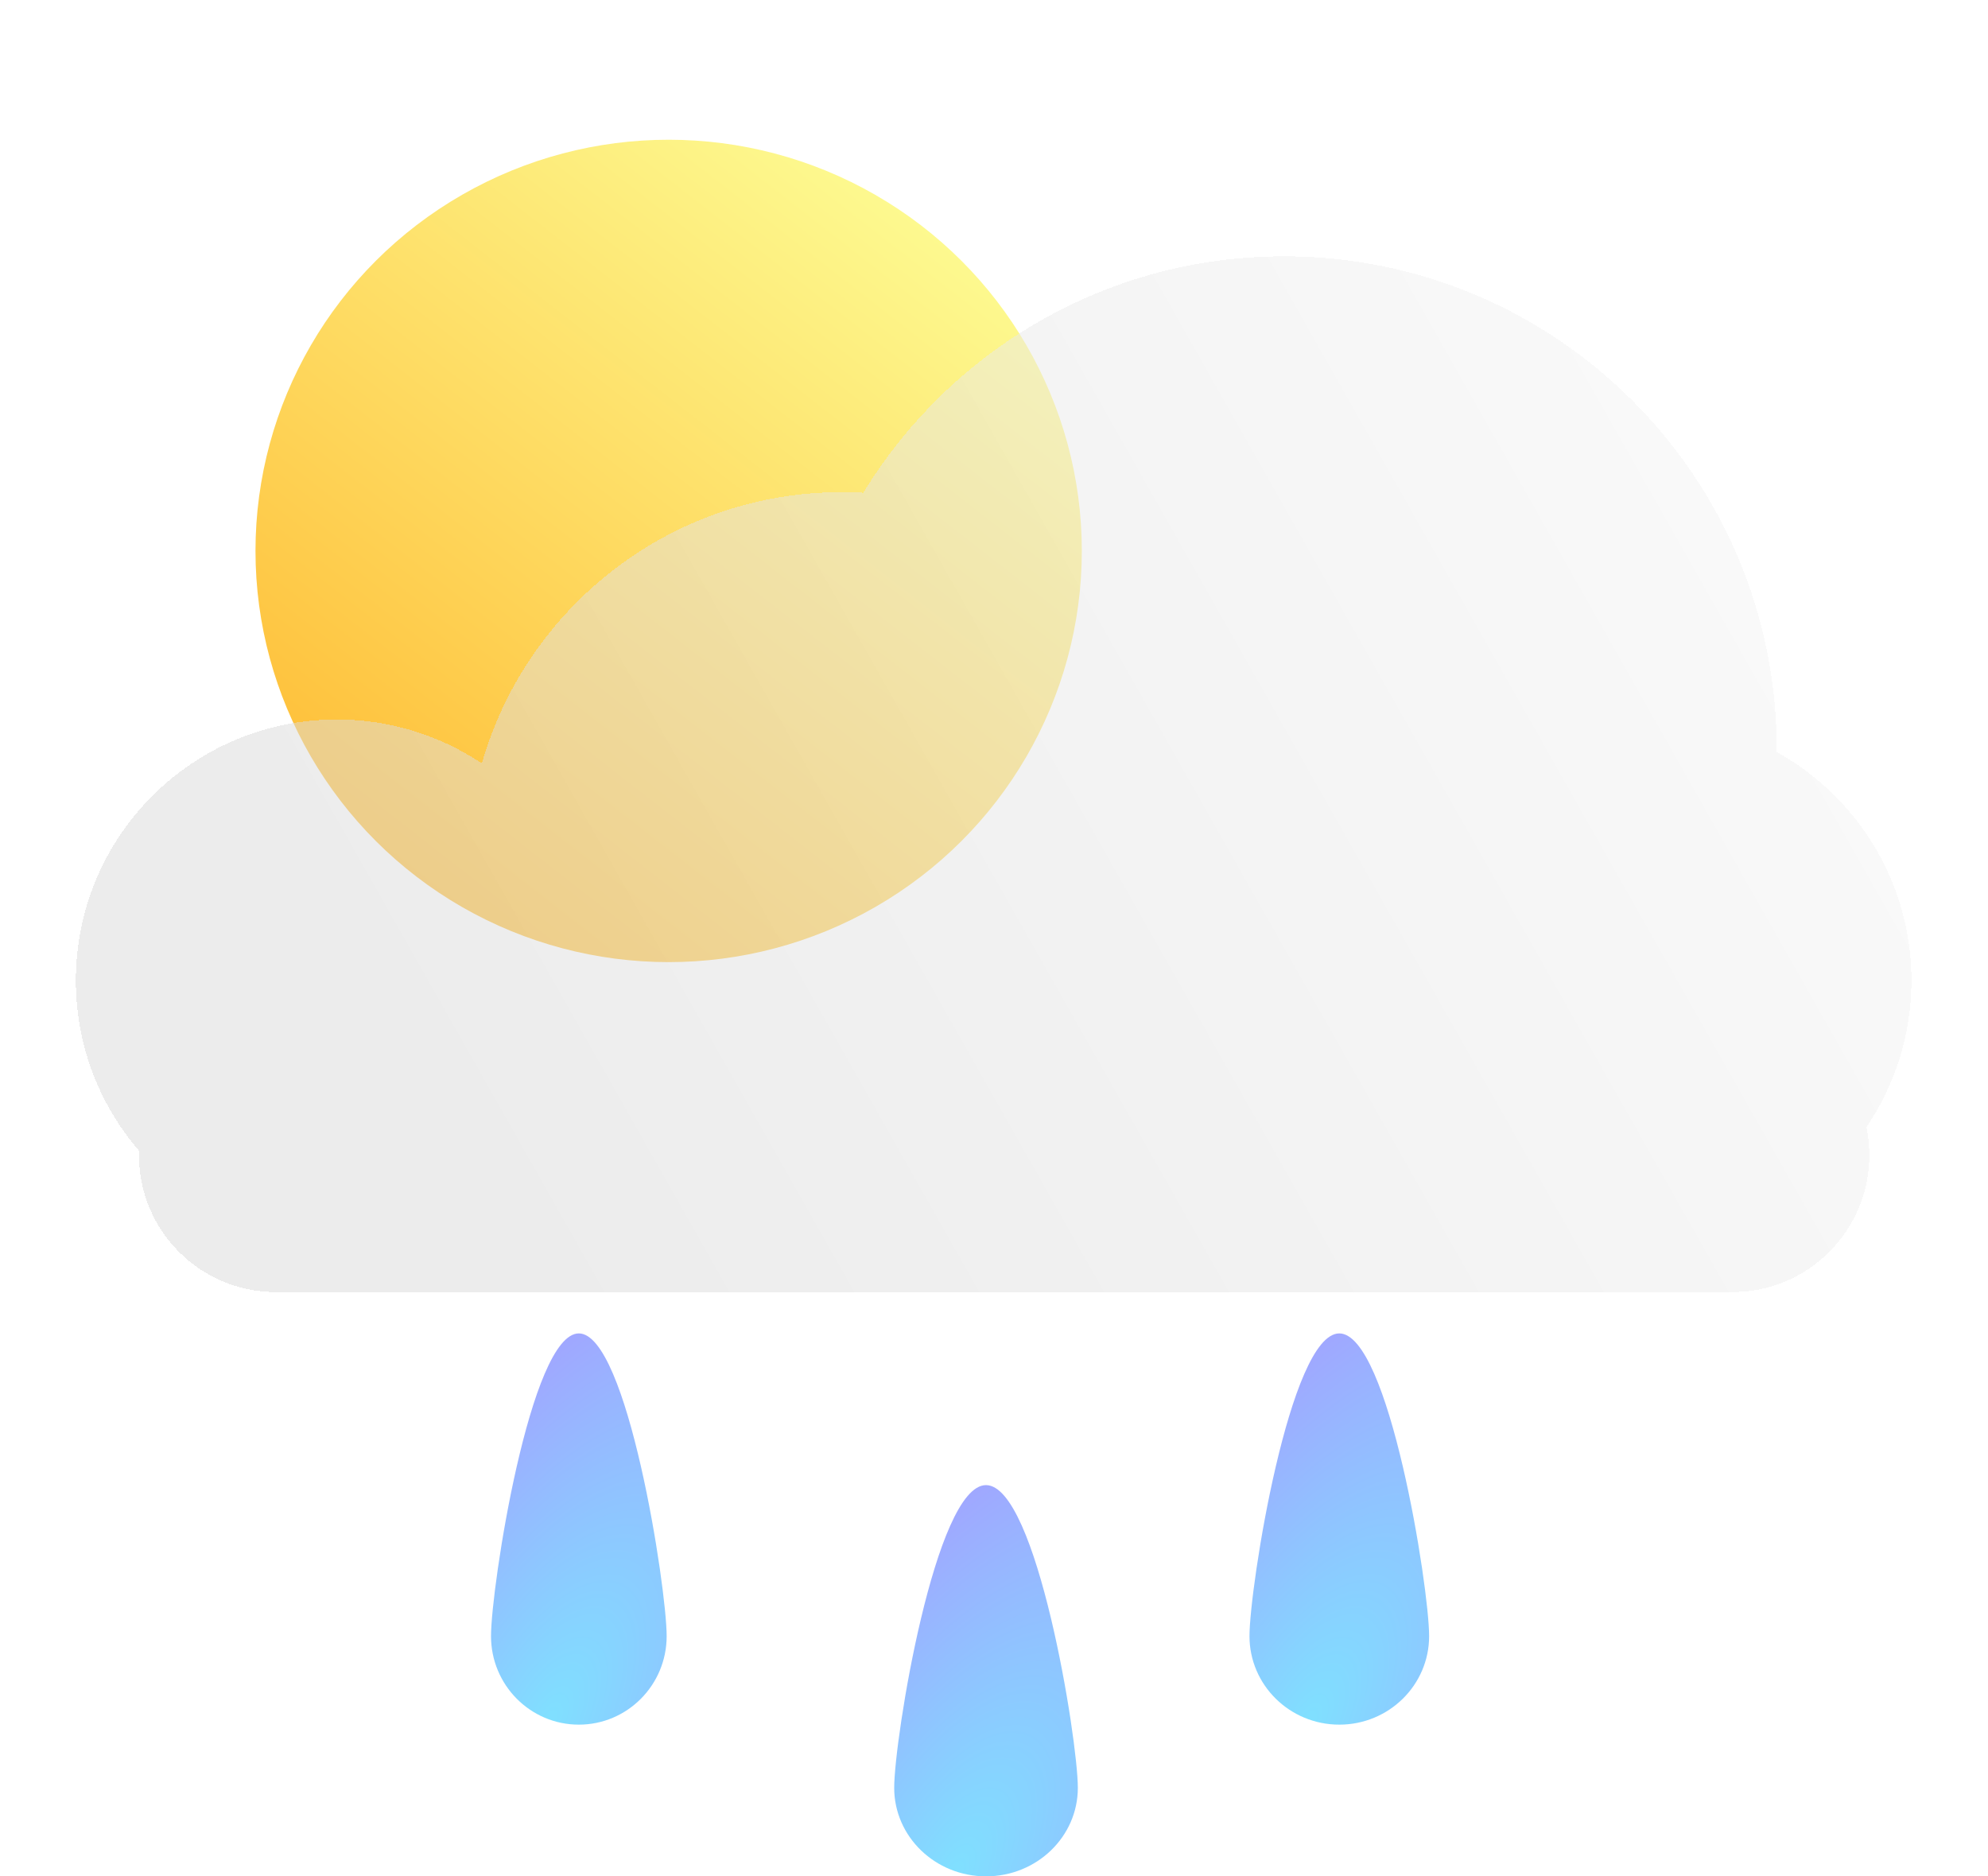 <svg width="498" height="470" viewBox="0 0 498 470" fill="none" xmlns="http://www.w3.org/2000/svg">
<g filter="url(#filter0_d_72_3)">
<ellipse cx="167.5" cy="134" rx="103.5" ry="103" fill="url(#paint0_linear_72_3)"/>
</g>
<g filter="url(#filter1_bd_72_3)">
<path fill-rule="evenodd" clip-rule="evenodd" d="M445.067 183.598C445.067 183.854 445.066 184.109 445.064 184.365C465.19 195.512 478.815 216.966 478.815 241.602C478.815 255.211 474.657 267.85 467.542 278.316C468.018 280.592 468.268 282.951 468.268 285.369C468.268 304.298 452.923 319.644 433.993 319.644H69.094C50.165 319.644 34.819 304.298 34.819 285.369C34.819 285 34.825 284.633 34.837 284.268C24.967 272.816 19 257.906 19 241.602C19 205.49 48.275 176.215 84.386 176.215C97.823 176.215 110.313 180.269 120.701 187.219C131.946 147.981 168.09 119.266 210.941 119.266C212.73 119.266 214.507 119.316 216.271 119.415C237.937 83.909 277.039 60.207 321.676 60.207C389.823 60.207 445.067 115.451 445.067 183.598Z" fill="url(#paint1_linear_72_3)" fill-opacity="0.5" shape-rendering="crispEdges"/>
</g>
<g opacity="0.5" filter="url(#filter2_b_72_3)">
<path d="M358 409.83C358 422.074 347.926 432 335.5 432C323.074 432 313 422.074 313 409.83C313 397.586 323.074 334 335.5 334C347.926 334 358 397.586 358 409.83Z" fill="url(#paint2_radial_72_3)"/>
</g>
<g opacity="0.5" filter="url(#filter3_b_72_3)">
<path d="M270 447.83C270 460.074 259.703 470 247 470C234.297 470 224 460.074 224 447.83C224 435.586 234.297 372 247 372C259.703 372 270 435.586 270 447.83Z" fill="url(#paint3_radial_72_3)"/>
</g>
<g opacity="0.5" filter="url(#filter4_b_72_3)">
<path d="M167 409.83C167 422.074 157.15 432 145 432C132.85 432 123 422.074 123 409.83C123 397.586 132.85 334 145 334C157.15 334 167 397.586 167 409.83Z" fill="url(#paint4_radial_72_3)"/>
</g>
<defs>
<filter id="filter0_d_72_3" x="20" y="-9" width="295" height="294" filterUnits="userSpaceOnUse" color-interpolation-filters="sRGB">
<feFlood flood-opacity="0" result="BackgroundImageFix"/>
<feColorMatrix in="SourceAlpha" type="matrix" values="0 0 0 0 0 0 0 0 0 0 0 0 0 0 0 0 0 0 127 0" result="hardAlpha"/>
<feMorphology radius="4" operator="dilate" in="SourceAlpha" result="effect1_dropShadow_72_3"/>
<feOffset dy="4"/>
<feGaussianBlur stdDeviation="20"/>
<feComposite in2="hardAlpha" operator="out"/>
<feColorMatrix type="matrix" values="0 0 0 0 1 0 0 0 0 0.72 0 0 0 0 0 0 0 0 0.68 0"/>
<feBlend mode="normal" in2="BackgroundImageFix" result="effect1_dropShadow_72_3"/>
<feBlend mode="normal" in="SourceGraphic" in2="effect1_dropShadow_72_3" result="shape"/>
</filter>
<filter id="filter1_bd_72_3" x="0" y="45.207" width="497.815" height="297.437" filterUnits="userSpaceOnUse" color-interpolation-filters="sRGB">
<feFlood flood-opacity="0" result="BackgroundImageFix"/>
<feGaussianBlur in="BackgroundImageFix" stdDeviation="6.5"/>
<feComposite in2="SourceAlpha" operator="in" result="effect1_backgroundBlur_72_3"/>
<feColorMatrix in="SourceAlpha" type="matrix" values="0 0 0 0 0 0 0 0 0 0 0 0 0 0 0 0 0 0 127 0" result="hardAlpha"/>
<feOffset dy="4"/>
<feGaussianBlur stdDeviation="9.5"/>
<feComposite in2="hardAlpha" operator="out"/>
<feColorMatrix type="matrix" values="0 0 0 0 0 0 0 0 0 0 0 0 0 0 0 0 0 0 0.25 0"/>
<feBlend mode="normal" in2="effect1_backgroundBlur_72_3" result="effect2_dropShadow_72_3"/>
<feBlend mode="normal" in="SourceGraphic" in2="effect2_dropShadow_72_3" result="shape"/>
</filter>
<filter id="filter2_b_72_3" x="298" y="319" width="75" height="128" filterUnits="userSpaceOnUse" color-interpolation-filters="sRGB">
<feFlood flood-opacity="0" result="BackgroundImageFix"/>
<feGaussianBlur in="BackgroundImageFix" stdDeviation="7.5"/>
<feComposite in2="SourceAlpha" operator="in" result="effect1_backgroundBlur_72_3"/>
<feBlend mode="normal" in="SourceGraphic" in2="effect1_backgroundBlur_72_3" result="shape"/>
</filter>
<filter id="filter3_b_72_3" x="209" y="357" width="76" height="128" filterUnits="userSpaceOnUse" color-interpolation-filters="sRGB">
<feFlood flood-opacity="0" result="BackgroundImageFix"/>
<feGaussianBlur in="BackgroundImageFix" stdDeviation="7.5"/>
<feComposite in2="SourceAlpha" operator="in" result="effect1_backgroundBlur_72_3"/>
<feBlend mode="normal" in="SourceGraphic" in2="effect1_backgroundBlur_72_3" result="shape"/>
</filter>
<filter id="filter4_b_72_3" x="108" y="319" width="74" height="128" filterUnits="userSpaceOnUse" color-interpolation-filters="sRGB">
<feFlood flood-opacity="0" result="BackgroundImageFix"/>
<feGaussianBlur in="BackgroundImageFix" stdDeviation="7.5"/>
<feComposite in2="SourceAlpha" operator="in" result="effect1_backgroundBlur_72_3"/>
<feBlend mode="normal" in="SourceGraphic" in2="effect1_backgroundBlur_72_3" result="shape"/>
</filter>
<linearGradient id="paint0_linear_72_3" x1="227.421" y1="31" x2="7.449" y2="313.251" gradientUnits="userSpaceOnUse">
<stop stop-color="#FDFD95"/>
<stop offset="1" stop-color="#FF9900"/>
</linearGradient>
<linearGradient id="paint1_linear_72_3" x1="100.766" y1="285.305" x2="550.961" y2="30.386" gradientUnits="userSpaceOnUse">
<stop stop-color="#D9D9D9"/>
<stop offset="1" stop-color="white"/>
</linearGradient>
<radialGradient id="paint2_radial_72_3" cx="0" cy="0" r="1" gradientUnits="userSpaceOnUse" gradientTransform="translate(327.531 432) rotate(-61.246) scale(178.321 81.639)">
<stop stop-color="#00C2FF"/>
<stop offset="1" stop-color="#5B22FF"/>
</radialGradient>
<radialGradient id="paint3_radial_72_3" cx="0" cy="0" r="1" gradientUnits="userSpaceOnUse" gradientTransform="translate(238.854 470) rotate(-60.712) scale(179.246 83.022)">
<stop stop-color="#00C2FF"/>
<stop offset="1" stop-color="#5B22FF"/>
</radialGradient>
<radialGradient id="paint4_radial_72_3" cx="0" cy="0" r="1" gradientUnits="userSpaceOnUse" gradientTransform="translate(137.208 432) rotate(-61.786) scale(177.412 80.234)">
<stop stop-color="#00C2FF"/>
<stop offset="1" stop-color="#5B22FF"/>
</radialGradient>
</defs>
</svg>
